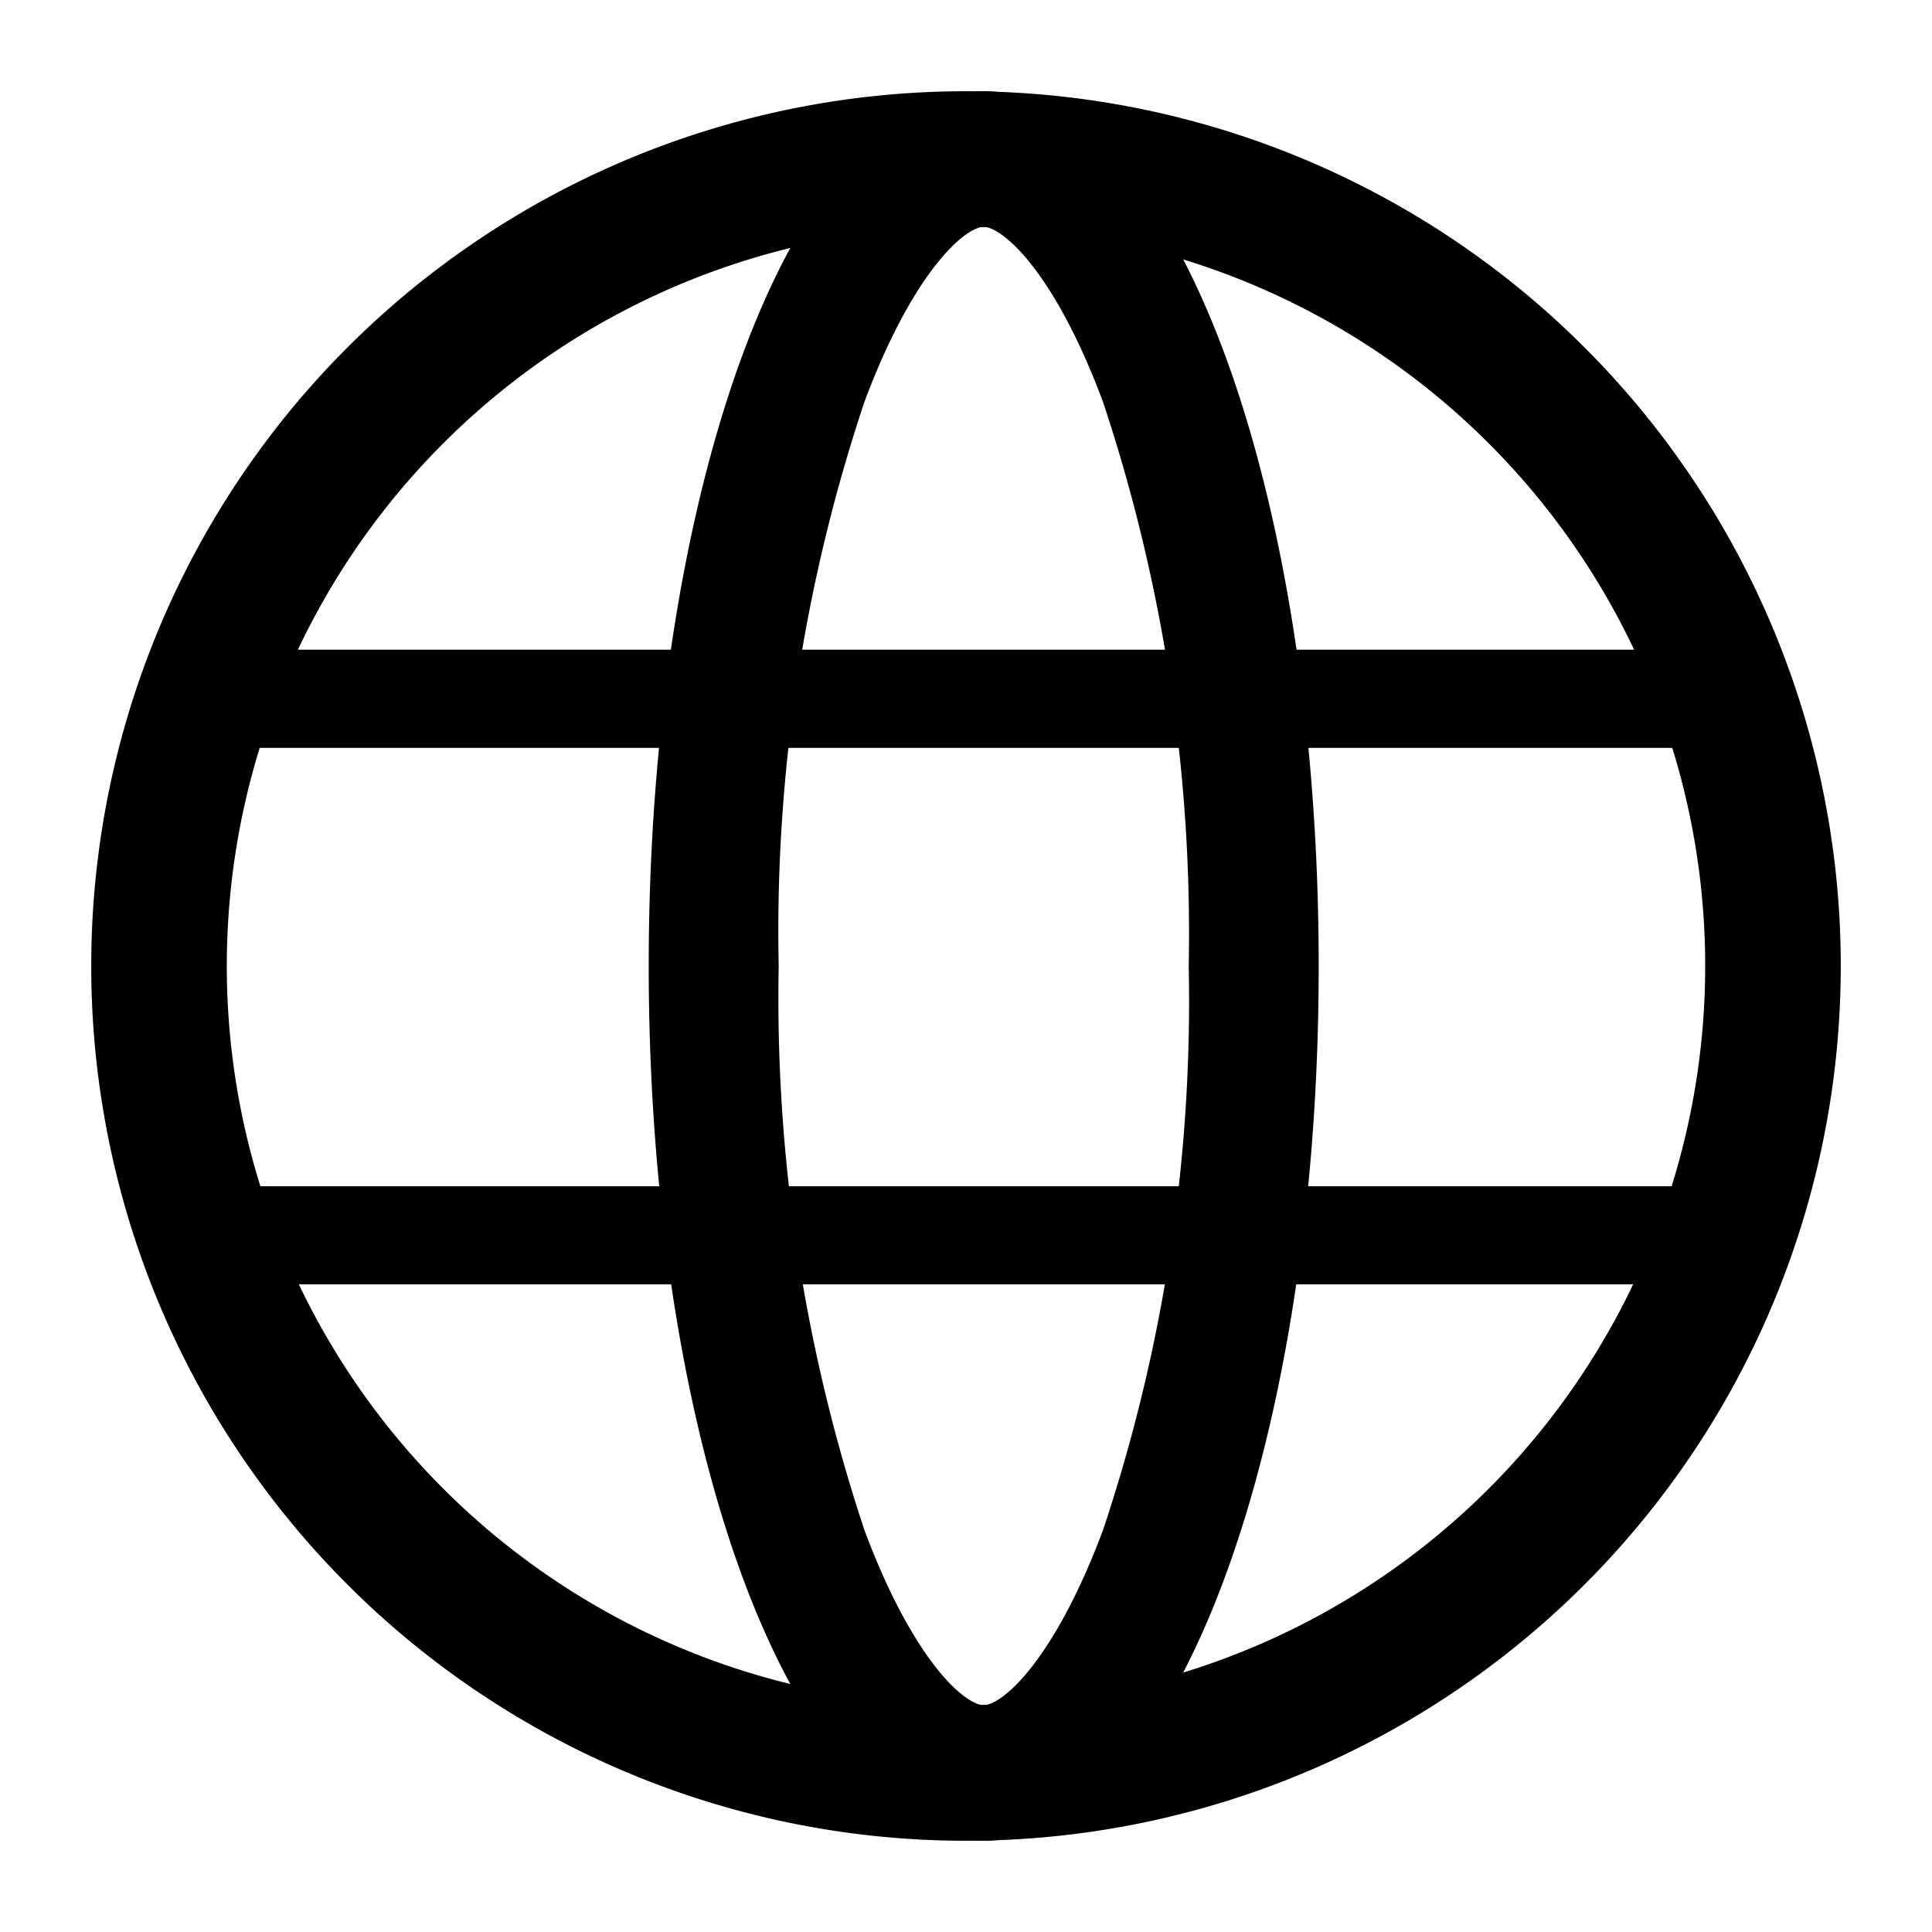 <svg xmlns="http://www.w3.org/2000/svg" xmlns:xlink="http://www.w3.org/1999/xlink" width="18" height="18" viewBox="0 0 18 18">
  <defs>
    <clipPath id="clip-oculus-serverconnect">
      <rect width="18" height="18"/>
    </clipPath>
  </defs>
  <g id="oculus-serverconnect" clip-path="url(#clip-oculus-serverconnect)">
    <g id="Сгруппировать_125" data-name="Сгруппировать 125" transform="translate(-3.269 1)">
      <g id="iconfinder_SocialMedia_Website-Outline_2959741" transform="translate(4.269)">
        <path id="Контур_8" data-name="Контур 8" d="M18,10.463A7.037,7.037,0,1,1,10.963,17.5,7.037,7.037,0,0,1,18,10.463M18,9.5a8,8,0,1,0,8,8,8,8,0,0,0-8-8Z" transform="translate(-10 -9.5)" stroke="#000" stroke-width="0.3"/>
        <path id="Контур_9" data-name="Контур 9" d="M46.871,10.463c.293,0,.811.542,1.253,1.732a15.83,15.83,0,0,1,.807,5.305,15.689,15.689,0,0,1-.807,5.305c-.442,1.185-.958,1.732-1.253,1.732s-.811-.542-1.253-1.732a15.865,15.865,0,0,1-.807-5.305,15.689,15.689,0,0,1,.807-5.305c.443-1.191.961-1.732,1.253-1.732m0-.963c-1.641,0-2.971,3.582-2.971,8s1.33,8,2.971,8,2.971-3.582,2.971-8S48.513,9.5,46.871,9.5Z" transform="translate(-38.706 -9.5)" stroke="#000" stroke-width="0.3"/>
        <g id="Прямоугольник_12" data-name="Прямоугольник 12" transform="translate(0.982 5.054)" stroke="#000" stroke-width="0.3">
          <rect width="14.036" height="0.912" stroke="none"/>
          <rect x="0.15" y="0.15" width="13.736" height="0.612" fill="none"/>
        </g>
        <g id="Прямоугольник_13" data-name="Прямоугольник 13" transform="translate(0.982 10.052)" stroke="#000" stroke-width="0.3">
          <rect width="14.036" height="0.912" stroke="none"/>
          <rect x="0.15" y="0.15" width="13.736" height="0.612" fill="none"/>
        </g>
      </g>
    </g>
  </g>
</svg>

